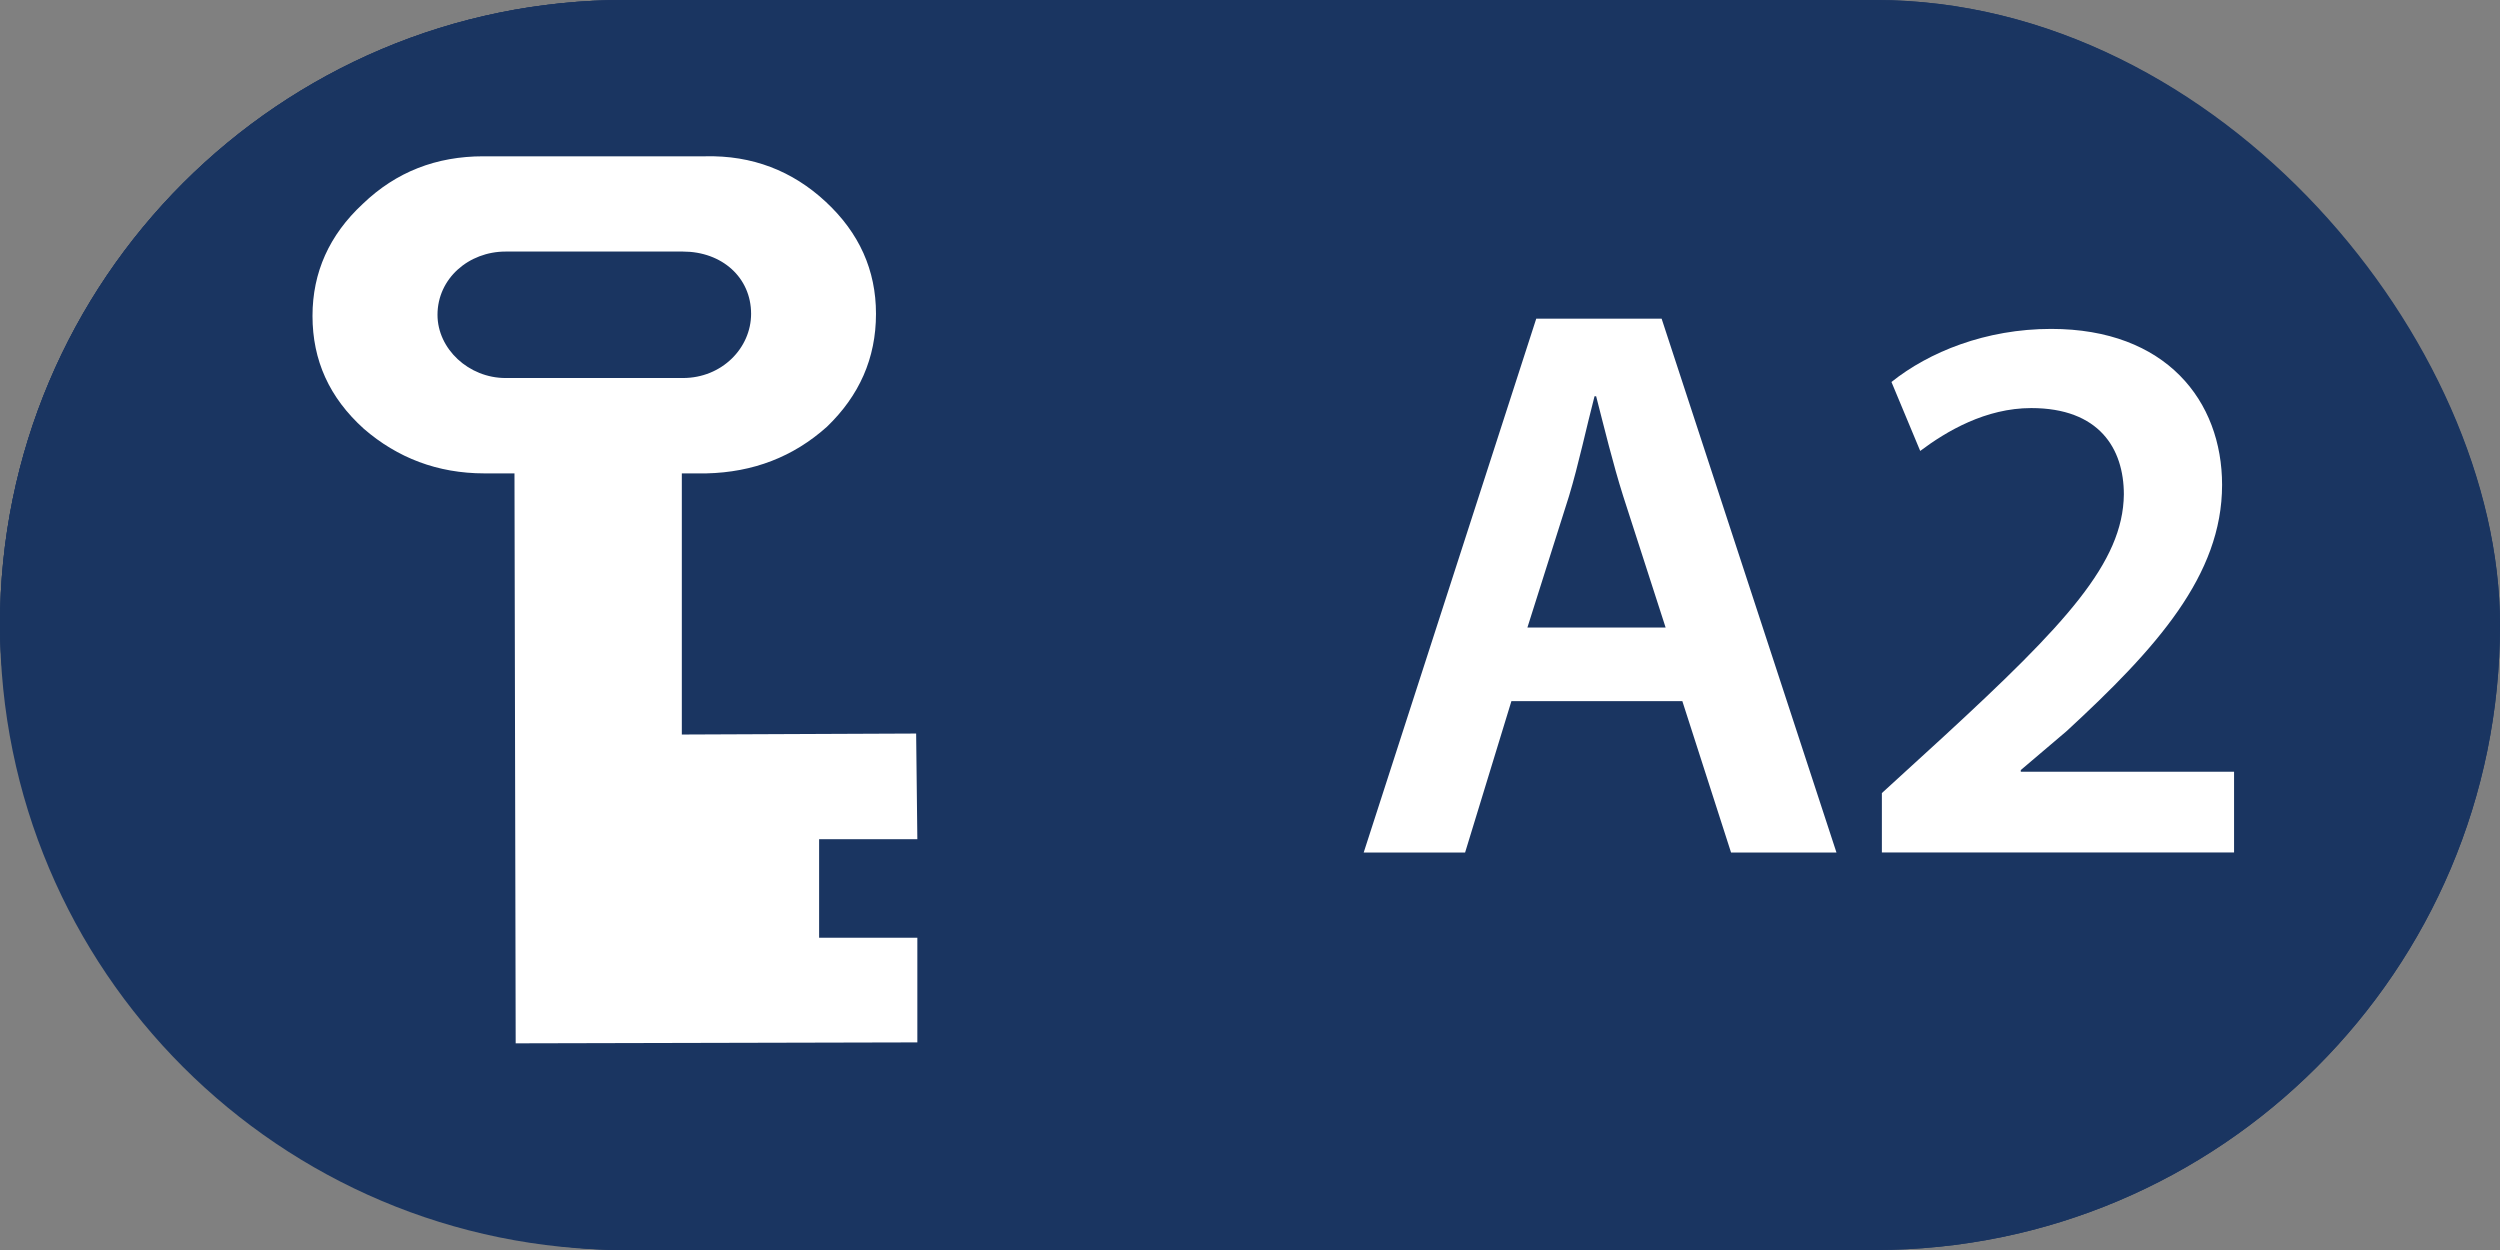 <?xml version="1.0" encoding="UTF-8"?>
<svg width="48px" height="24px" viewBox="0 0 48 24" version="1.1" xmlns="http://www.w3.org/2000/svg" xmlns:xlink="http://www.w3.org/1999/xlink">
    <rect x="0" y="0" width="48" height="24" fill="#808080" stroke="none"/>
    <!-- Generator: Sketch 48 (47235) - http://www.bohemiancoding.com/sketch -->
    <title>ox3000_a2_hover</title>
    <desc>Created with Sketch.</desc>
    <defs>
        <rect id="path-1" x="0" y="0" width="48" height="24" rx="12"></rect>
    </defs>
    <g id="Artboard" stroke="none" stroke-width="1" fill="none" fill-rule="evenodd" transform="translate(-103, -133)">
        <g id="ox3000_a2_hover" transform="translate(103, 133)">
            <g id="Rectangle">
                <use fill="#1A3561" fill-rule="evenodd" xlink:href="#path-1"></use>
                <rect stroke="#1A3561" stroke-width="1" x="0.5" y="0.5" width="47" height="23" rx="11.5"></rect>
            </g>
            <path d="M0,12 C0,18.628 5.372,24 12,24 C18.628,24 24,18.628 24,12 C24,5.372 18.628,0 12,0 C5.372,0 0,5.372 0,12 Z" id="Fill-5" fill="#1A3561"></path>
            <path d="M6.965,3.915 C6.323,4.511 6,5.229 6,6.065 C6,6.919 6.323,7.635 6.986,8.233 C7.629,8.79 8.4,9.089 9.301,9.089 L9.878,9.089 L9.901,20.032 L17.613,20.014 L17.613,18.004 L15.727,18.004 L15.727,16.113 L17.613,16.113 L17.59,14.084 L13.091,14.103 L13.091,9.089 L13.562,9.089 C14.462,9.069 15.233,8.771 15.877,8.194 C16.498,7.596 16.819,6.88 16.819,6.025 C16.819,5.188 16.498,4.472 15.854,3.874 C15.213,3.278 14.441,2.98 13.541,3.001 L9.28,3.001 C8.378,3.001 7.607,3.298 6.965,3.915 Z M13.112,4.83 C13.862,4.83 14.421,5.328 14.421,6.025 C14.421,6.681 13.862,7.258 13.112,7.258 L9.707,7.258 C9,7.258 8.4,6.7 8.4,6.044 C8.4,5.347 9,4.83 9.707,4.83 L13.112,4.83 Z" id="Fill-7" fill="#FFFFFF"></path>
            <g id="Group-14" transform="translate(26, 6)" fill="#FFFFFF">
                <path d="M5.98,6.049 L5.165,3.525 C4.968,2.902 4.799,2.202 4.646,1.608 L4.615,1.608 C4.46,2.202 4.309,2.917 4.125,3.525 L3.326,6.049 L5.98,6.049 Z M3.019,7.462 L2.13,10.368 L0.183,10.368 L3.496,0.118 L5.903,0.118 L9.26,10.368 L7.236,10.368 L6.301,7.462 L3.019,7.462 Z" id="Fill-10"></path>
                <path d="M10.132,10.367 L10.132,9.227 L11.312,8.148 C13.658,5.987 14.763,4.802 14.778,3.494 C14.778,2.611 14.303,1.835 13,1.835 C12.125,1.835 11.374,2.278 10.868,2.658 L10.316,1.334 C11.036,0.758 12.125,0.315 13.383,0.315 C15.591,0.315 16.664,1.699 16.664,3.31 C16.664,5.045 15.407,6.445 13.675,8.041 L12.799,8.785 L12.799,8.817 L16.894,8.817 L16.894,10.367 L10.132,10.367 Z" id="Fill-12"></path>
            </g>
        </g>
    </g>
</svg>